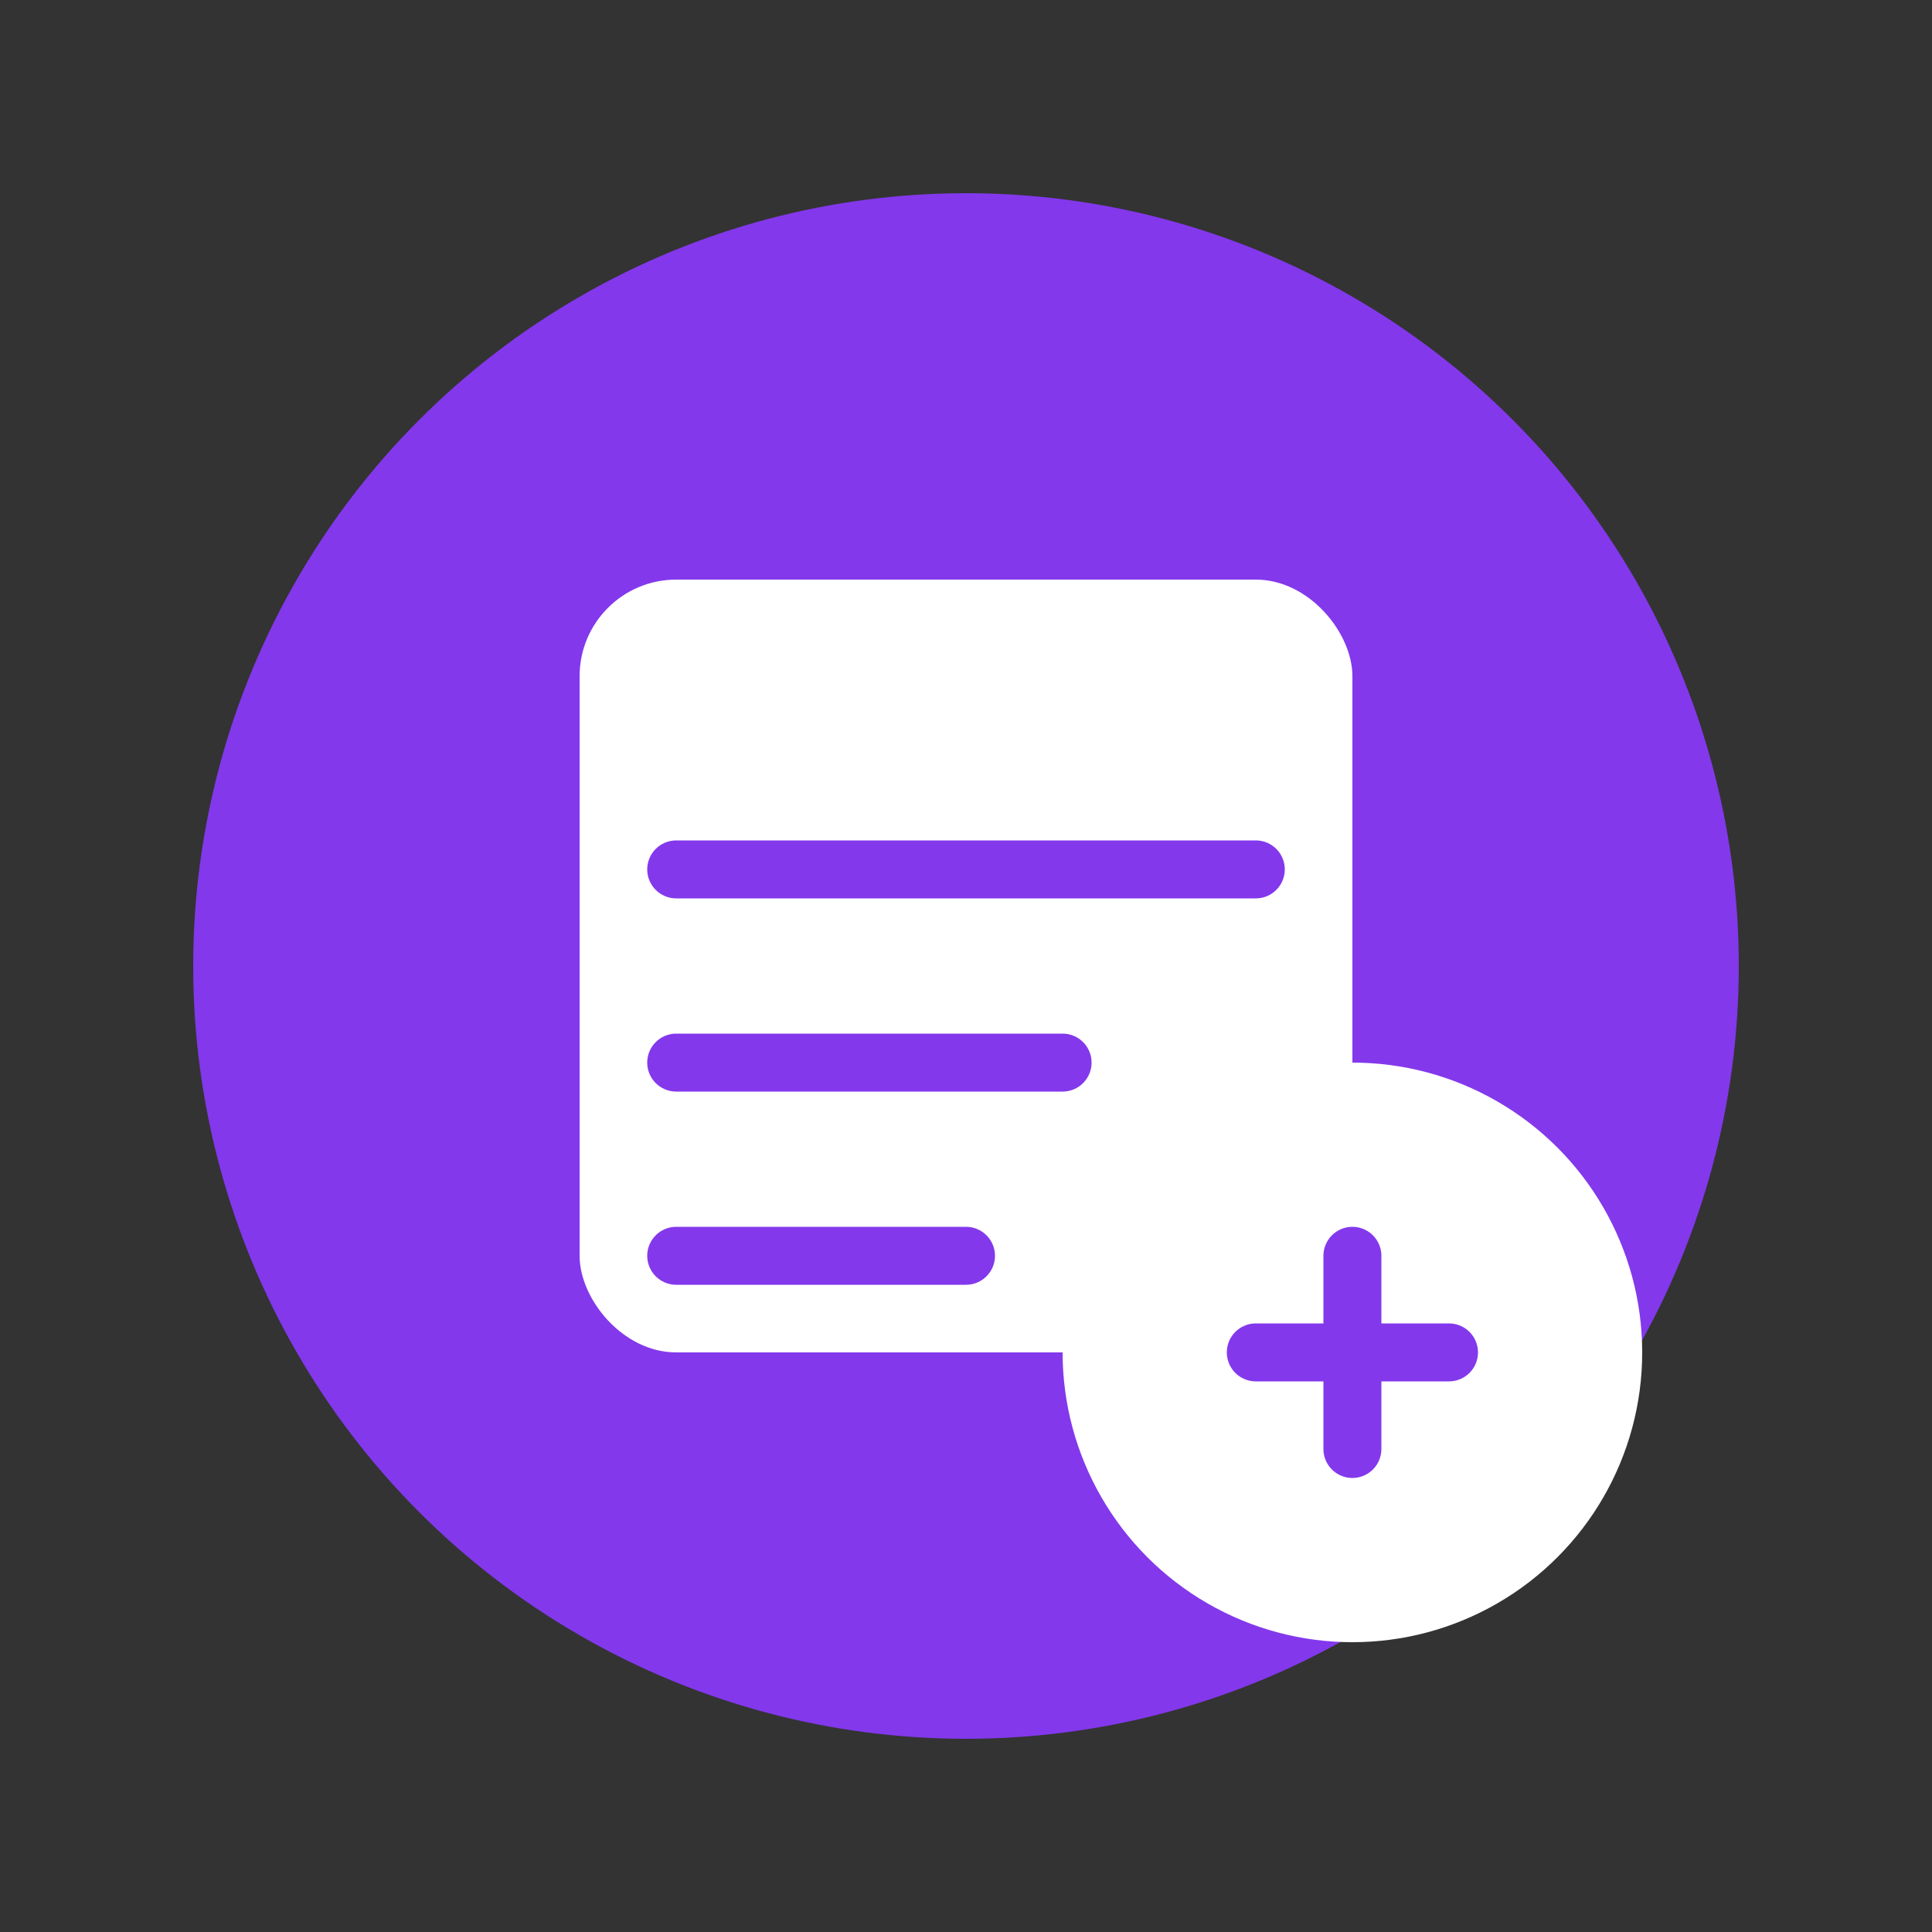 <?xml version="1.0" encoding="UTF-8" standalone="no"?>
<svg width="100" height="100" viewBox="0 0 100 100" xmlns="http://www.w3.org/2000/svg">
  <rect x="0" y="0" width="100" height="100" fill="#333333" stroke="none"/>
  <circle cx="50" cy="50" r="40" fill="#8338EC" />
  <rect x="30" y="30" width="40" height="40" rx="5" fill="white" />
  <path d="M35,45 L65,45" stroke="#8338EC" stroke-width="3" stroke-linecap="round" />
  <path d="M35,55 L55,55" stroke="#8338EC" stroke-width="3" stroke-linecap="round" />
  <path d="M35,65 L50,65" stroke="#8338EC" stroke-width="3" stroke-linecap="round" />
  <circle cx="70" cy="70" r="15" fill="white" />
  <path d="M65,70 L75,70" stroke="#8338EC" stroke-width="3" stroke-linecap="round" />
  <path d="M70,65 L70,75" stroke="#8338EC" stroke-width="3" stroke-linecap="round" />
</svg>